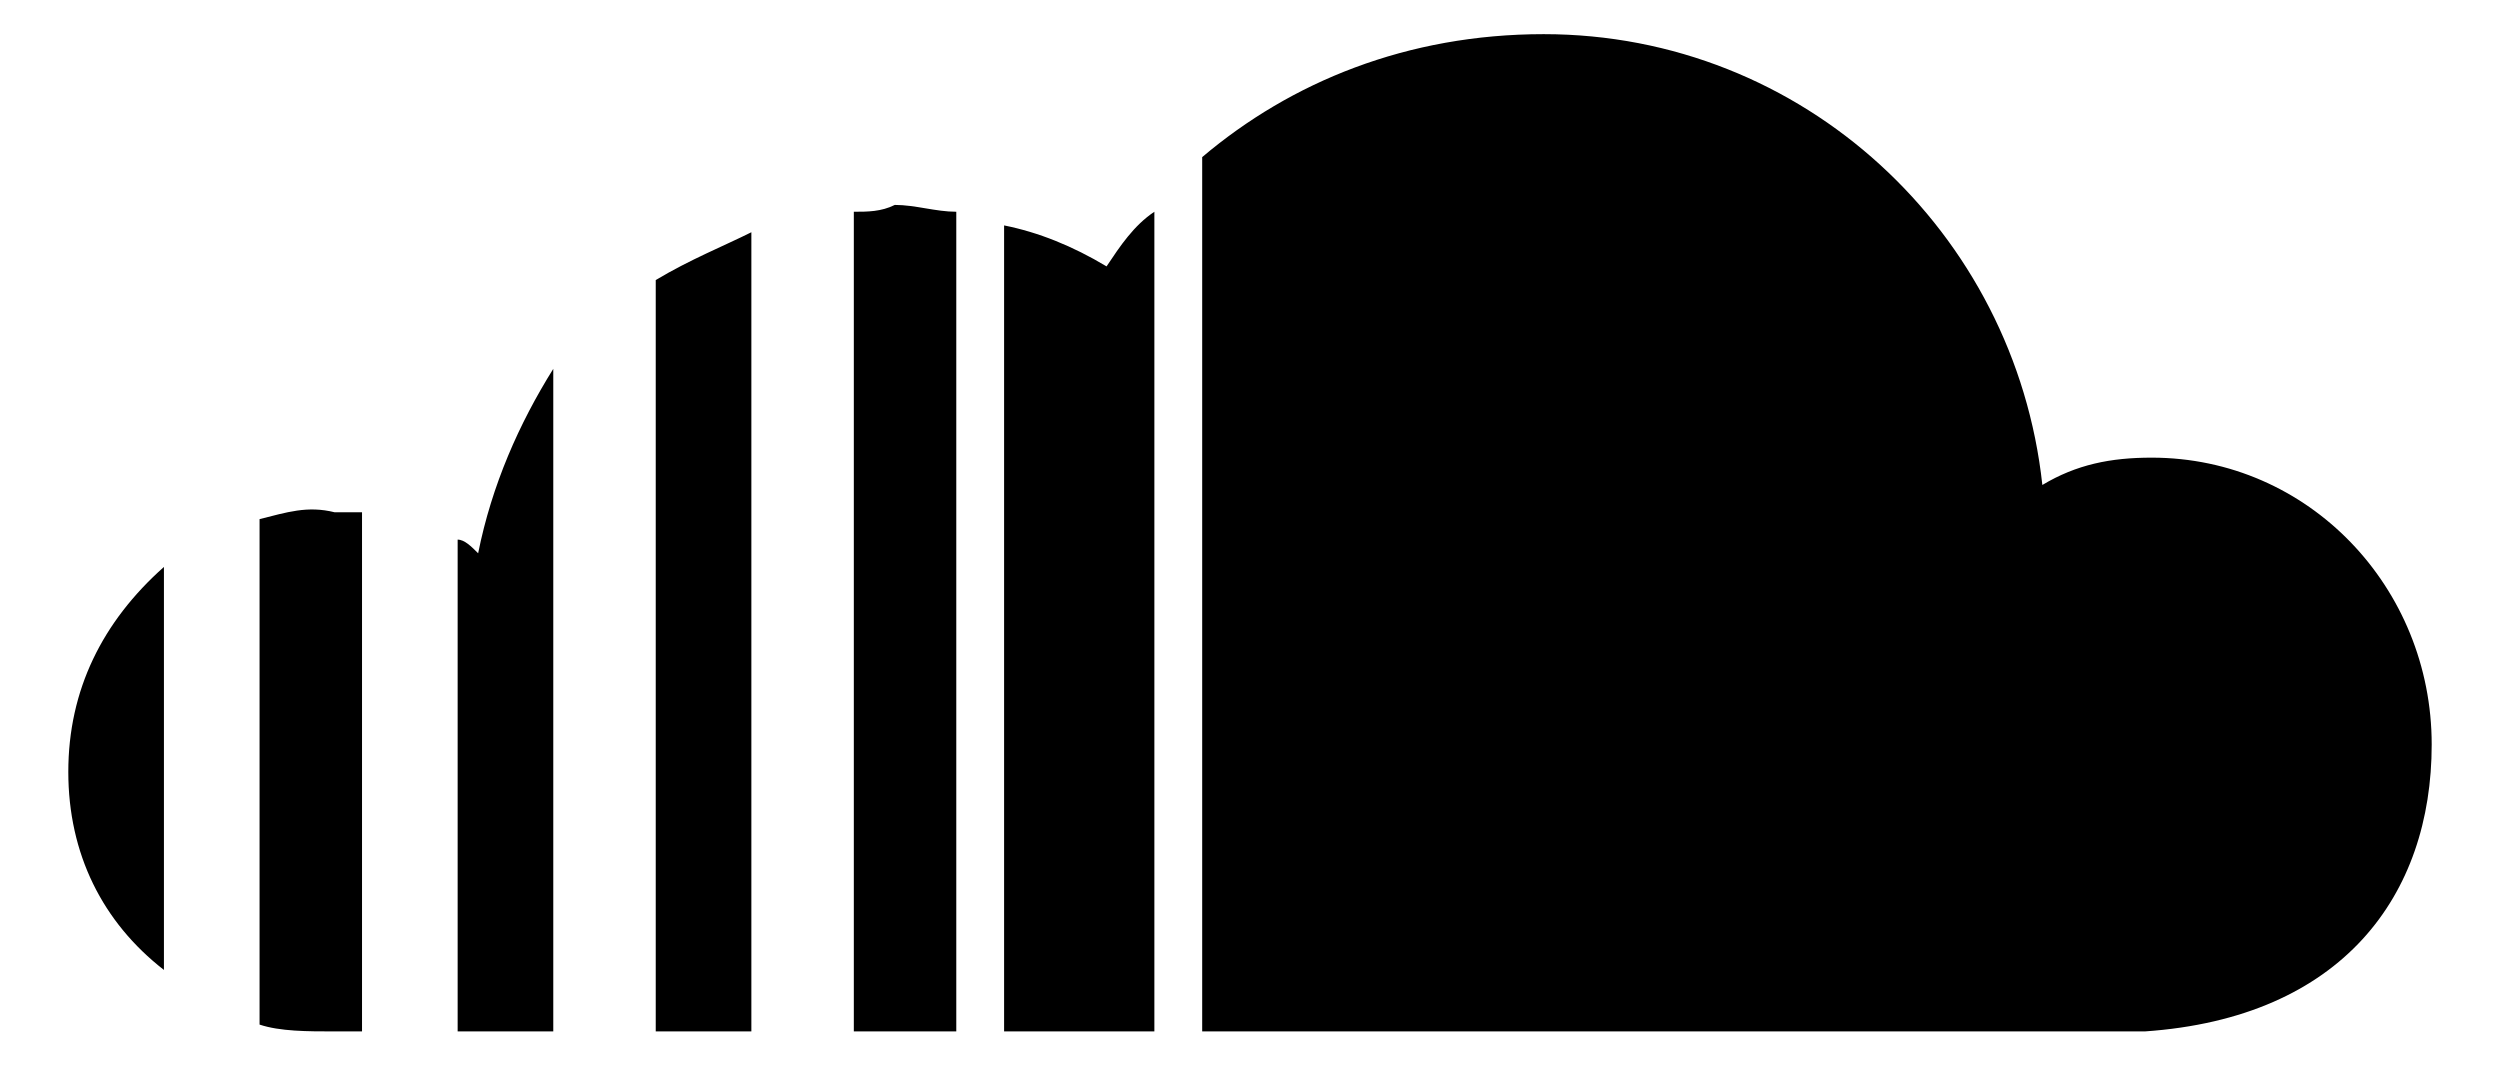 <?xml version="1.0" encoding="utf-8"?>
<!-- Generator: Adobe Illustrator 21.0.0, SVG Export Plug-In . SVG Version: 6.00 Build 0)  -->
<svg version="1.1" id="Layer_1" xmlns="http://www.w3.org/2000/svg" xmlns:xlink="http://www.w3.org/1999/xlink" x="0px" y="0px"
	 viewBox="0 0 36.6 15.6" style="enable-background:new 0 0 36.6 15.6;" xml:space="preserve">
<path d="M17.6,2.3v12.8h13.8v0c2.9-0.2,4.2-2,4.2-4.2c0-2.3-1.8-4.2-4.1-4.2c-0.6,0-1.1,0.1-1.6,0.4c-0.4-3.7-3.5-6.6-7.3-6.6
	C20.6,0.5,18.9,1.2,17.6,2.3 M16.2,3.9c-0.5-0.3-1-0.5-1.5-0.6v11.8h2.2v-12C16.6,3.3,16.4,3.6,16.2,3.9 M12.5,3.1v12H14v-12
	c-0.3,0-0.6-0.1-0.9-0.1C12.9,3.1,12.7,3.1,12.5,3.1 M9.6,4.1v11h1.4V3.4C10.6,3.6,10.1,3.8,9.6,4.1 M7,8.1C6.9,8,6.8,7.9,6.7,7.9
	v7.2h1.4V5.4C7.6,6.2,7.2,7.1,7,8.1 M3.8,7.6v7.4c0.3,0.1,0.7,0.1,1.1,0.1h0.4V7.5c-0.1,0-0.3,0-0.4,0C4.5,7.4,4.2,7.5,3.8,7.6
	 M1,11.3c0,1.2,0.5,2.2,1.4,2.9V8.3C1.5,9.1,1,10.1,1,11.3"/>
</svg>
